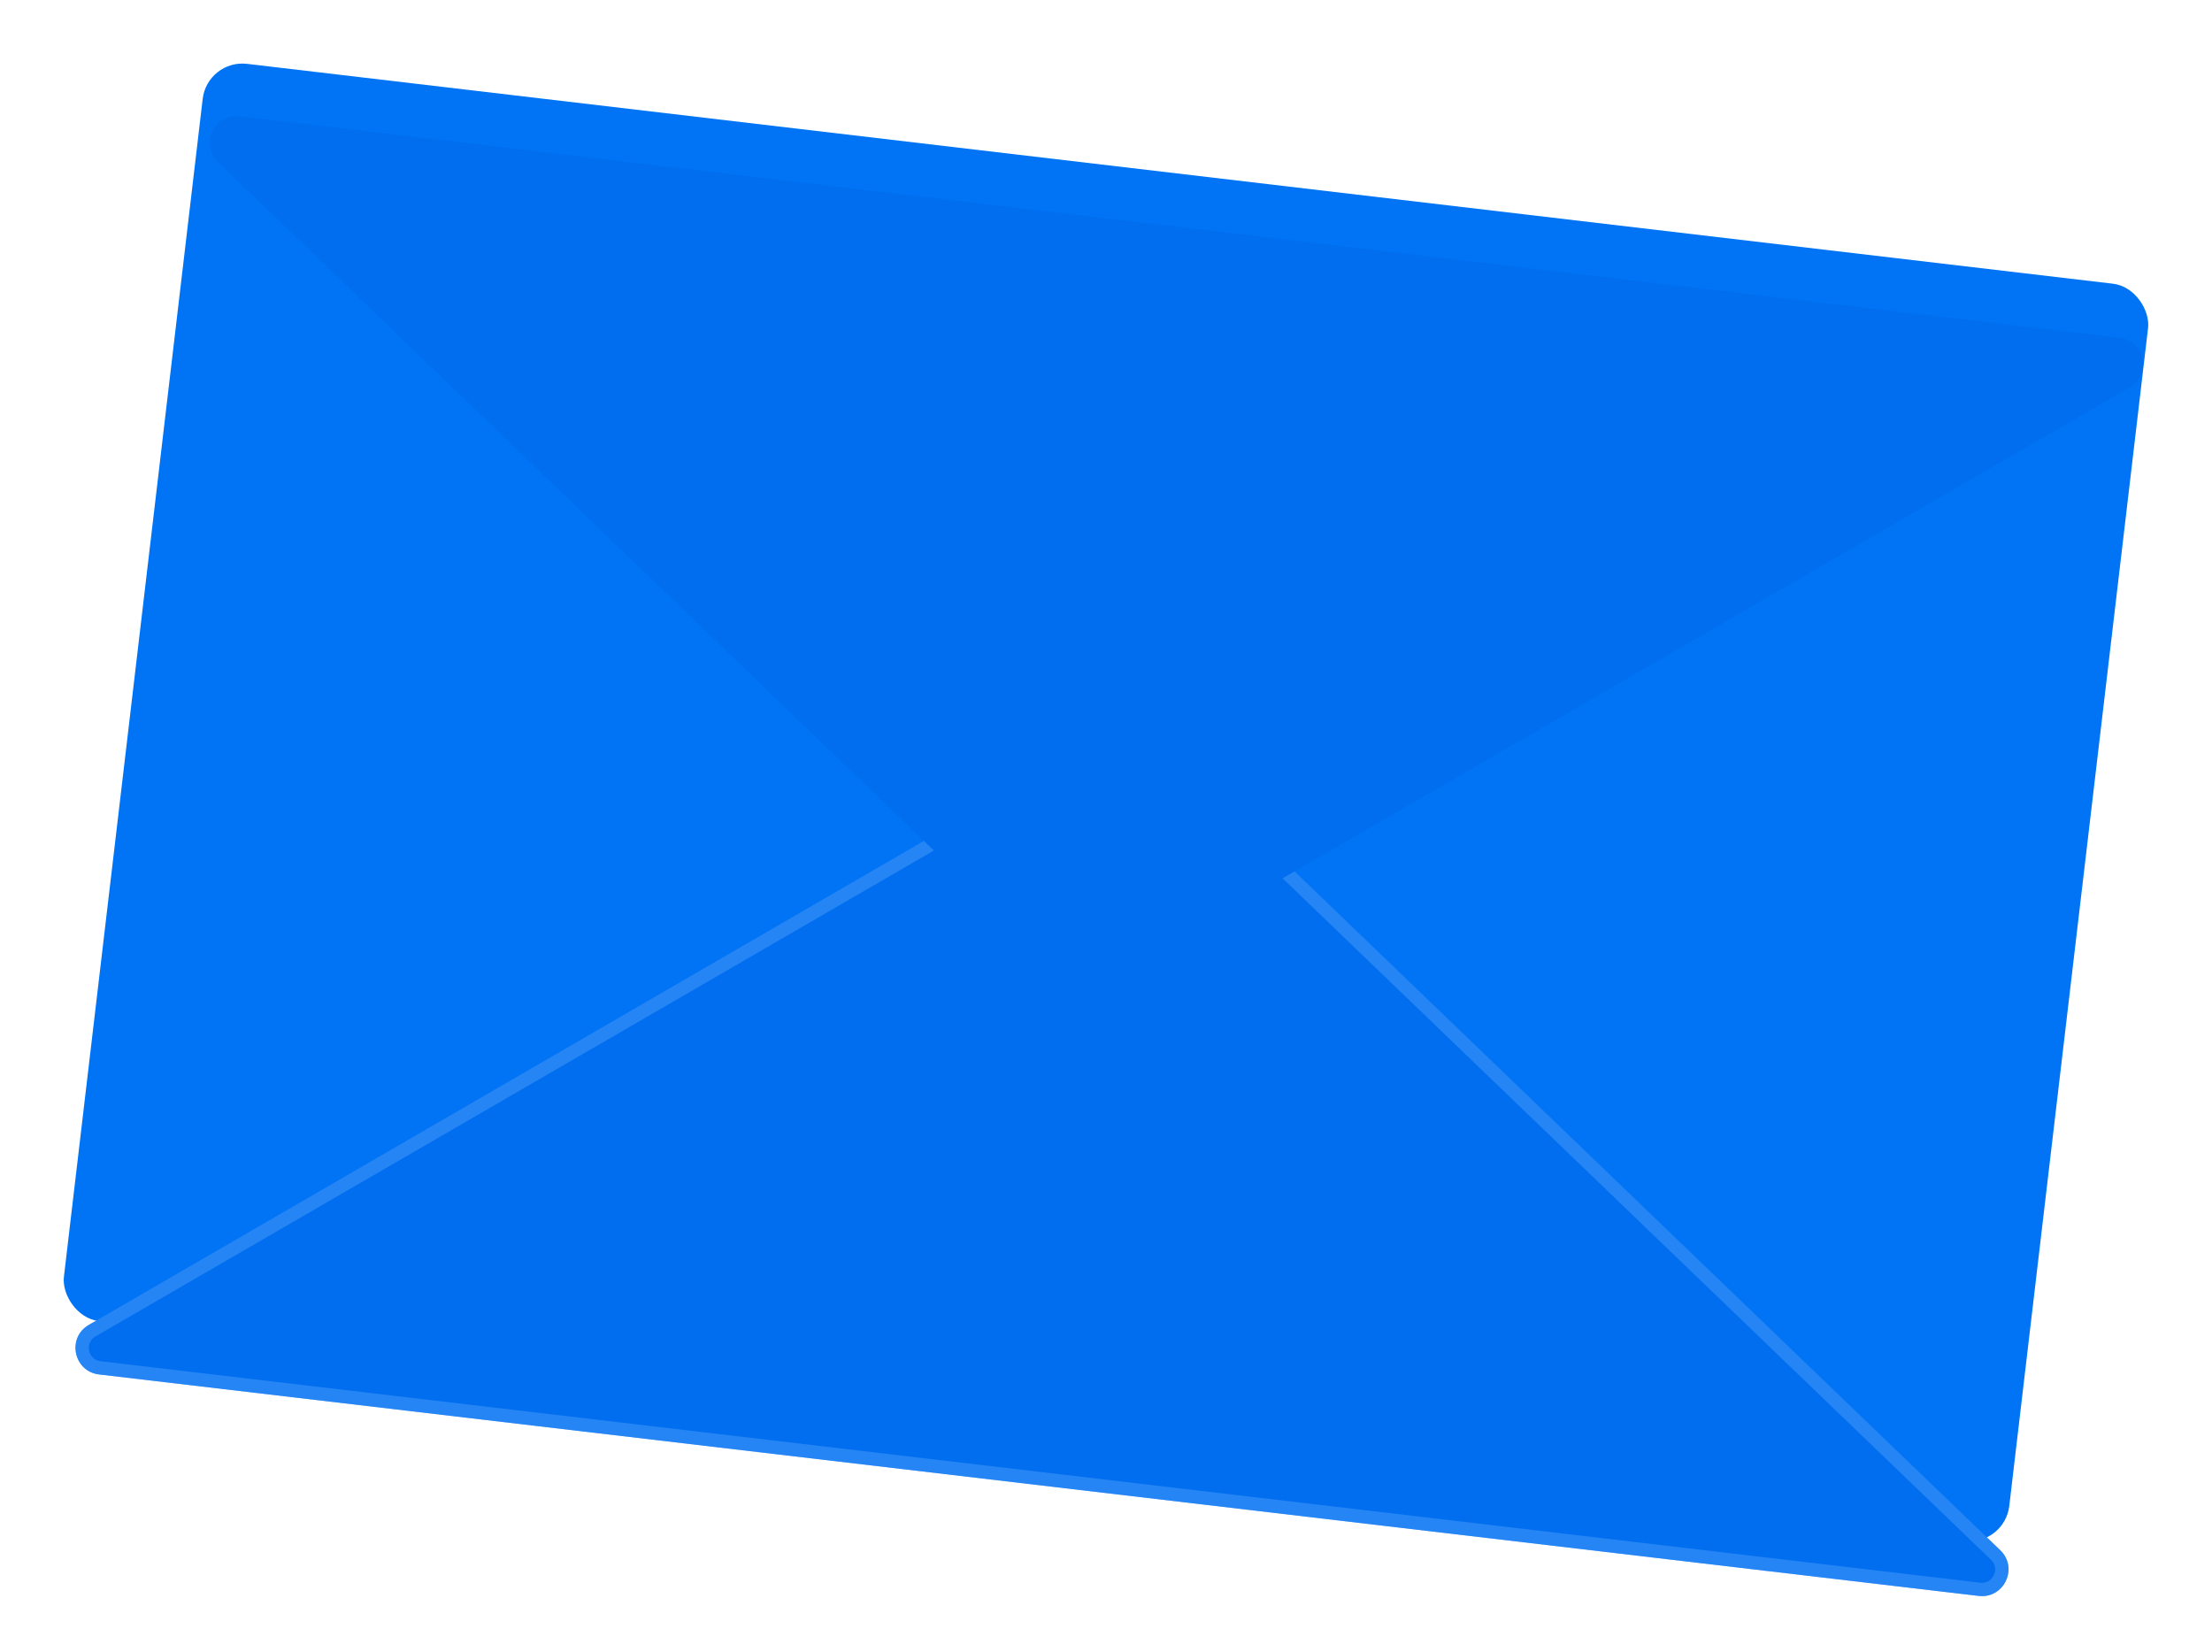 <svg width="166" height="124" viewBox="0 0 166 124" fill="none" xmlns="http://www.w3.org/2000/svg">
<rect x="15.562" y="4.44" width="147" height="95" rx="3" transform="rotate(6.72 15.562 4.44)" fill="#0074F5"/>
<g filter="url(#filter0_d_351_9073)">
<path d="M83.907 50.658C84.679 50.211 85.653 50.329 86.296 50.947L150.111 112.333C151.492 113.661 150.394 115.985 148.49 115.76L7.432 99.14C5.522 98.915 4.999 96.387 6.663 95.423L83.907 50.658Z" fill="#006EEE"/>
<path d="M85.95 51.308L149.764 112.693C150.8 113.69 149.977 115.432 148.549 115.264L7.49 98.643C6.058 98.474 5.666 96.579 6.914 95.856L84.158 51.091C84.737 50.756 85.468 50.844 85.95 51.308Z" stroke="#58A5FF" stroke-opacity="0.42"/>
</g>
<g filter="url(#filter1_d_351_9073)">
<path d="M82.577 69.83C81.806 70.277 80.831 70.159 80.188 69.541L16.373 8.156C14.992 6.827 16.09 4.504 17.994 4.728L159.053 21.349C160.963 21.574 161.485 24.101 159.822 25.065L82.577 69.83Z" fill="#006EEE"/>
</g>
<defs>
<filter id="filter0_d_351_9073" x="1.664" y="50.389" width="153.07" height="73.387" filterUnits="userSpaceOnUse" color-interpolation-filters="sRGB">
<feFlood flood-opacity="0" result="BackgroundImageFix"/>
<feColorMatrix in="SourceAlpha" type="matrix" values="0 0 0 0 0 0 0 0 0 0 0 0 0 0 0 0 0 0 127 0" result="hardAlpha"/>
<feOffset dy="4"/>
<feGaussianBlur stdDeviation="2"/>
<feComposite in2="hardAlpha" operator="out"/>
<feColorMatrix type="matrix" values="0 0 0 0 0 0 0 0 0 0 0 0 0 0 0 0 0 0 0.65 0"/>
<feBlend mode="normal" in2="BackgroundImageFix" result="effect1_dropShadow_351_9073"/>
<feBlend mode="normal" in="SourceGraphic" in2="effect1_dropShadow_351_9073" result="shape"/>
</filter>
<filter id="filter1_d_351_9073" x="11.75" y="4.713" width="153.07" height="73.387" filterUnits="userSpaceOnUse" color-interpolation-filters="sRGB">
<feFlood flood-opacity="0" result="BackgroundImageFix"/>
<feColorMatrix in="SourceAlpha" type="matrix" values="0 0 0 0 0 0 0 0 0 0 0 0 0 0 0 0 0 0 127 0" result="hardAlpha"/>
<feOffset dy="4"/>
<feGaussianBlur stdDeviation="2"/>
<feComposite in2="hardAlpha" operator="out"/>
<feColorMatrix type="matrix" values="0 0 0 0 0 0 0 0 0 0 0 0 0 0 0 0 0 0 0.65 0"/>
<feBlend mode="normal" in2="BackgroundImageFix" result="effect1_dropShadow_351_9073"/>
<feBlend mode="normal" in="SourceGraphic" in2="effect1_dropShadow_351_9073" result="shape"/>
</filter>
</defs>
</svg>
